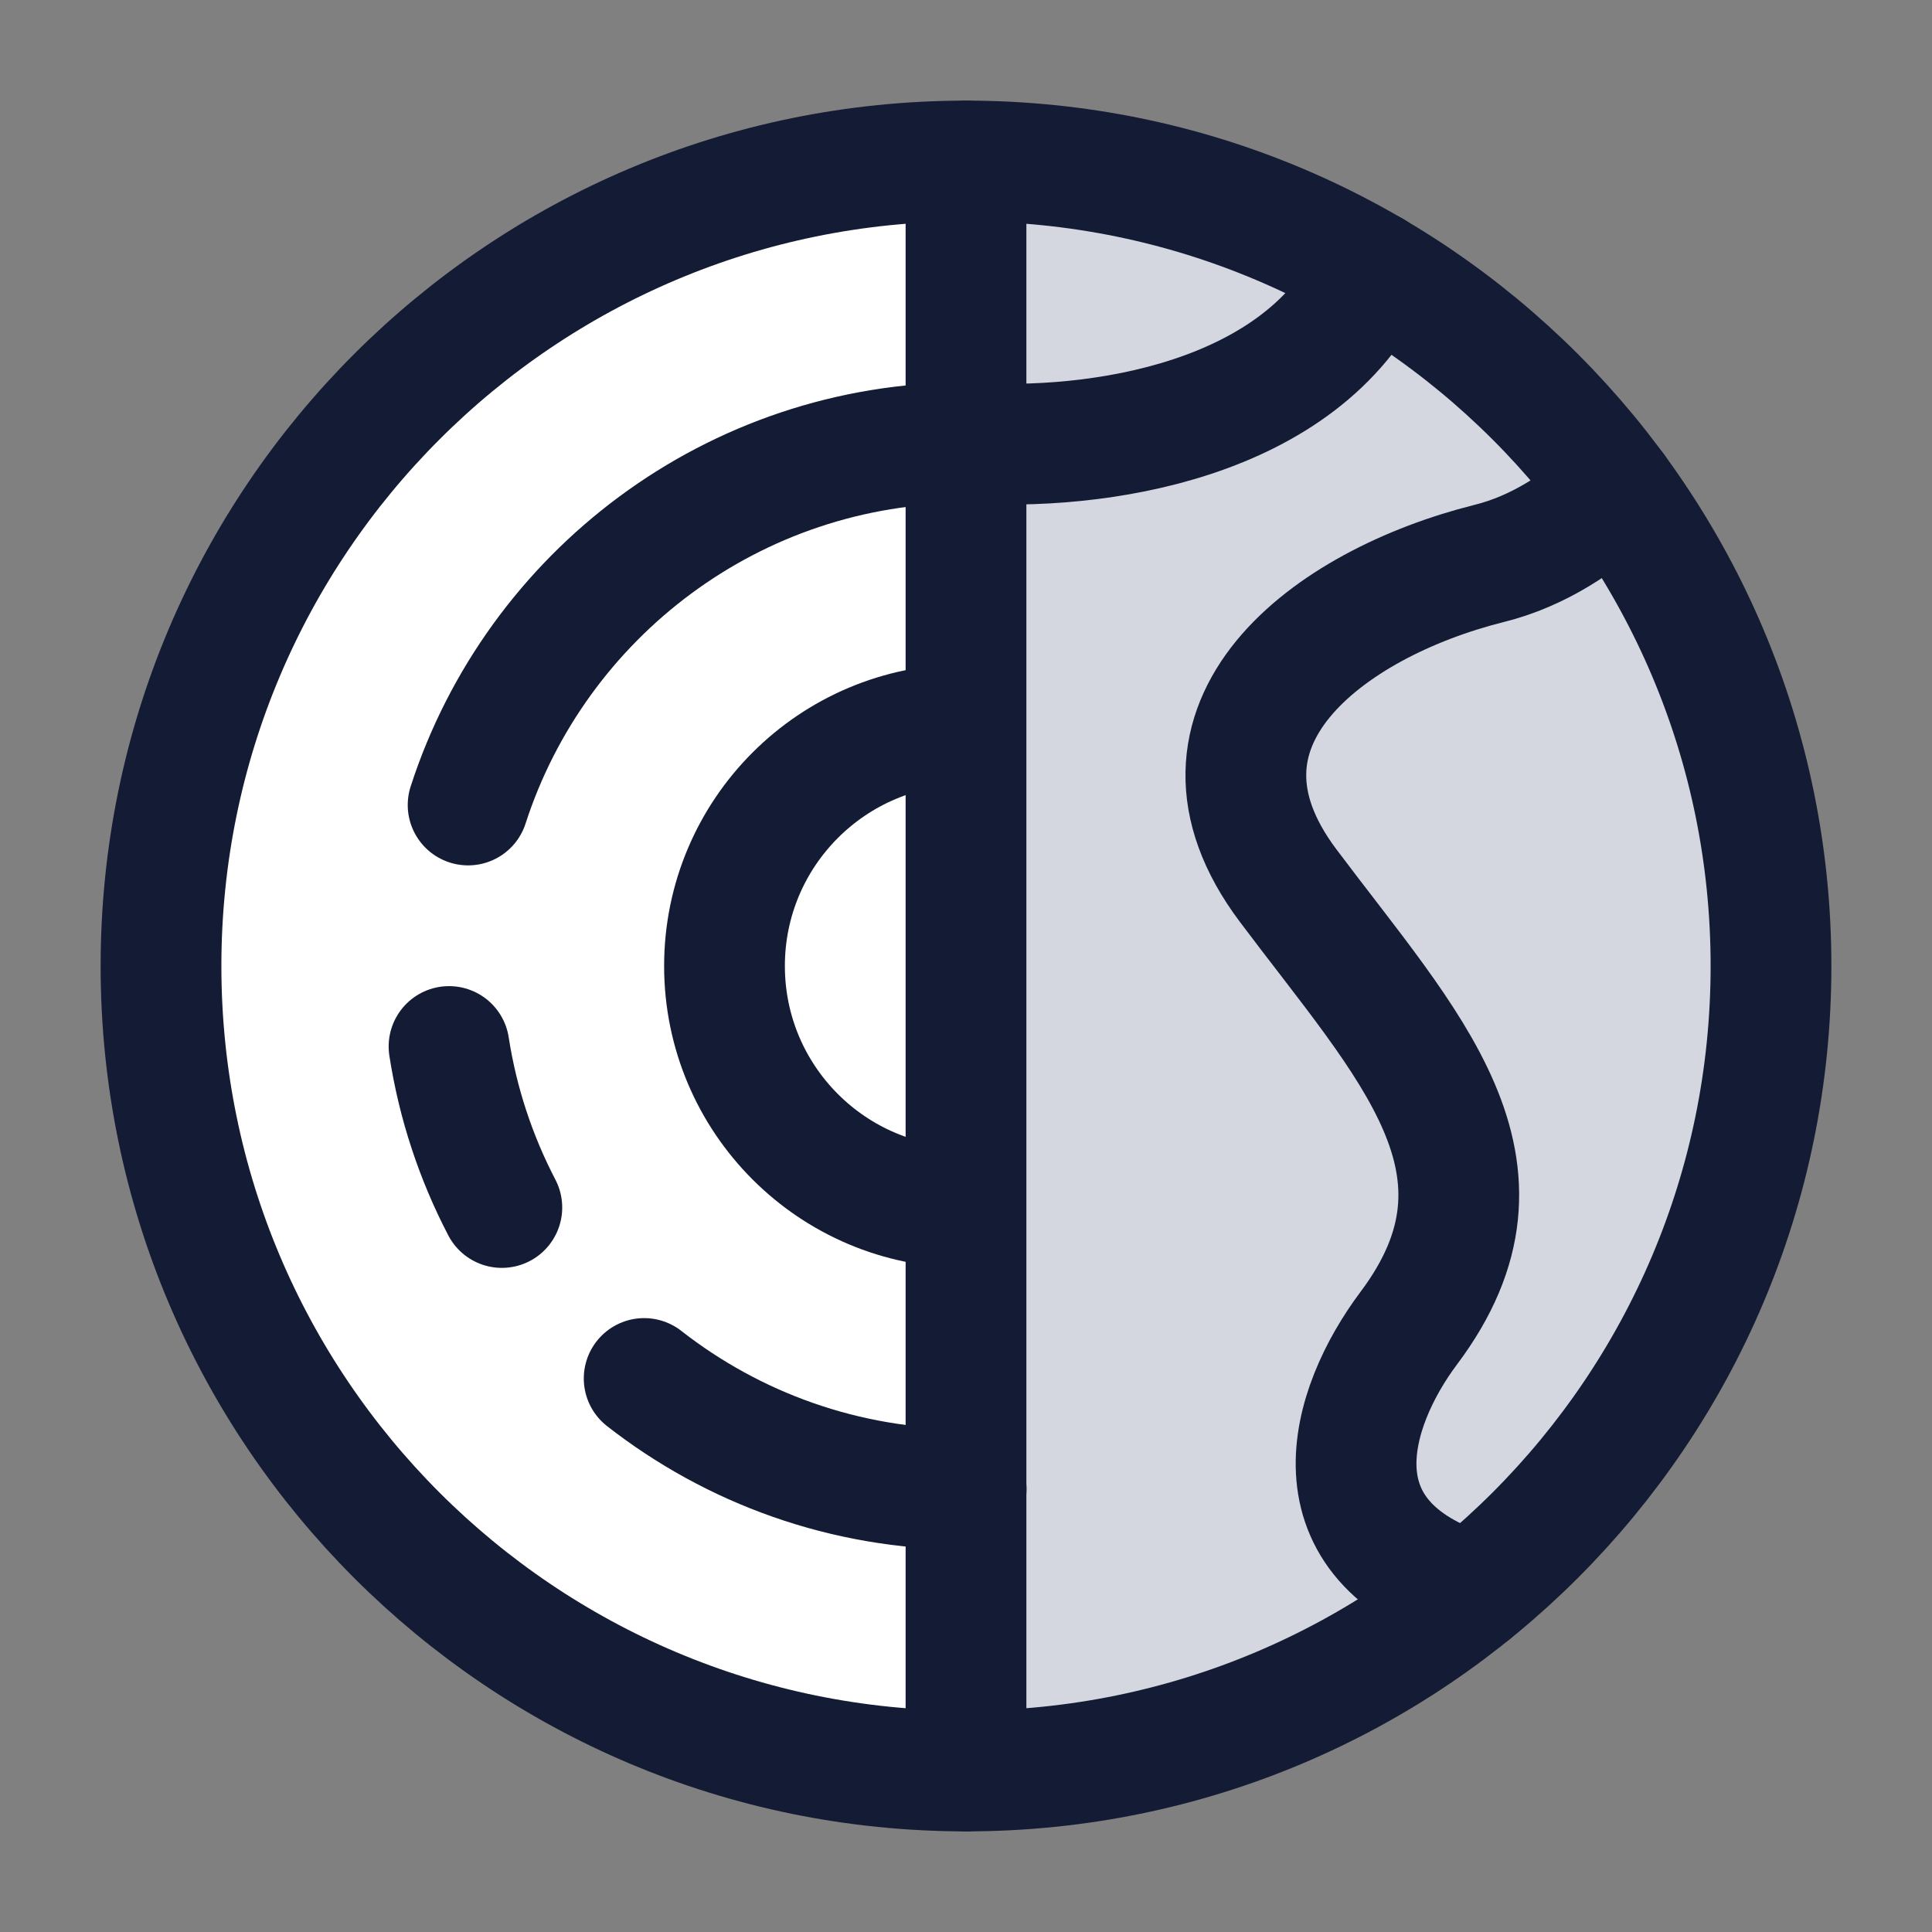 <svg width="24" height="24" viewBox="0 0 24 24" fill="none" xmlns="http://www.w3.org/2000/svg">
<rect x="0" y="0" width="24" height="24" fill="#808080" stroke="none"/>
<path d="M12 22C17.523 22 22 17.523 22 12C22 6.477 17.523 2 12 2V22Z" fill="#D4D7E0"/>
<path d="M2 12C2 17.523 6.477 22 12 22V2C6.477 2 2 6.477 2 12Z" fill="white"/>
<path d="M12 2V22" stroke="#141B34" stroke-width="1.5" stroke-linecap="round" stroke-linejoin="round"/>
<path d="M22 12C22 17.523 17.523 22 12 22C6.477 22 2 17.523 2 12C2 6.477 6.477 2 12 2C17.523 2 22 6.477 22 12Z" stroke="#141B34" stroke-width="1.5"/>
<path d="M12 15C10.343 15 9 13.657 9 12C9 10.343 10.343 9 12 9" stroke="#141B34" stroke-width="1.5"/>
<path d="M12.002 18.5C10.493 18.5 9.105 17.986 8.002 17.124M12.002 5.5C9.11 5.5 6.659 7.389 5.815 10M6.234 15C5.913 14.384 5.688 13.711 5.578 13" stroke="#141B34" stroke-width="1.5" stroke-linecap="round" stroke-linejoin="round"/>
<path d="M12 5.499C13.624 5.615 16.185 5.23 17.052 3.367M20.068 6.09C19.628 6.505 19.102 6.849 18.5 6.999C16.5 7.499 14.5 8.999 16 10.999C17.5 12.999 19 14.499 17.5 16.499C16.761 17.485 16.24 19.144 18.281 19.781" stroke="#141B34" stroke-width="1.5" stroke-linecap="round" stroke-linejoin="round"/>
</svg>
